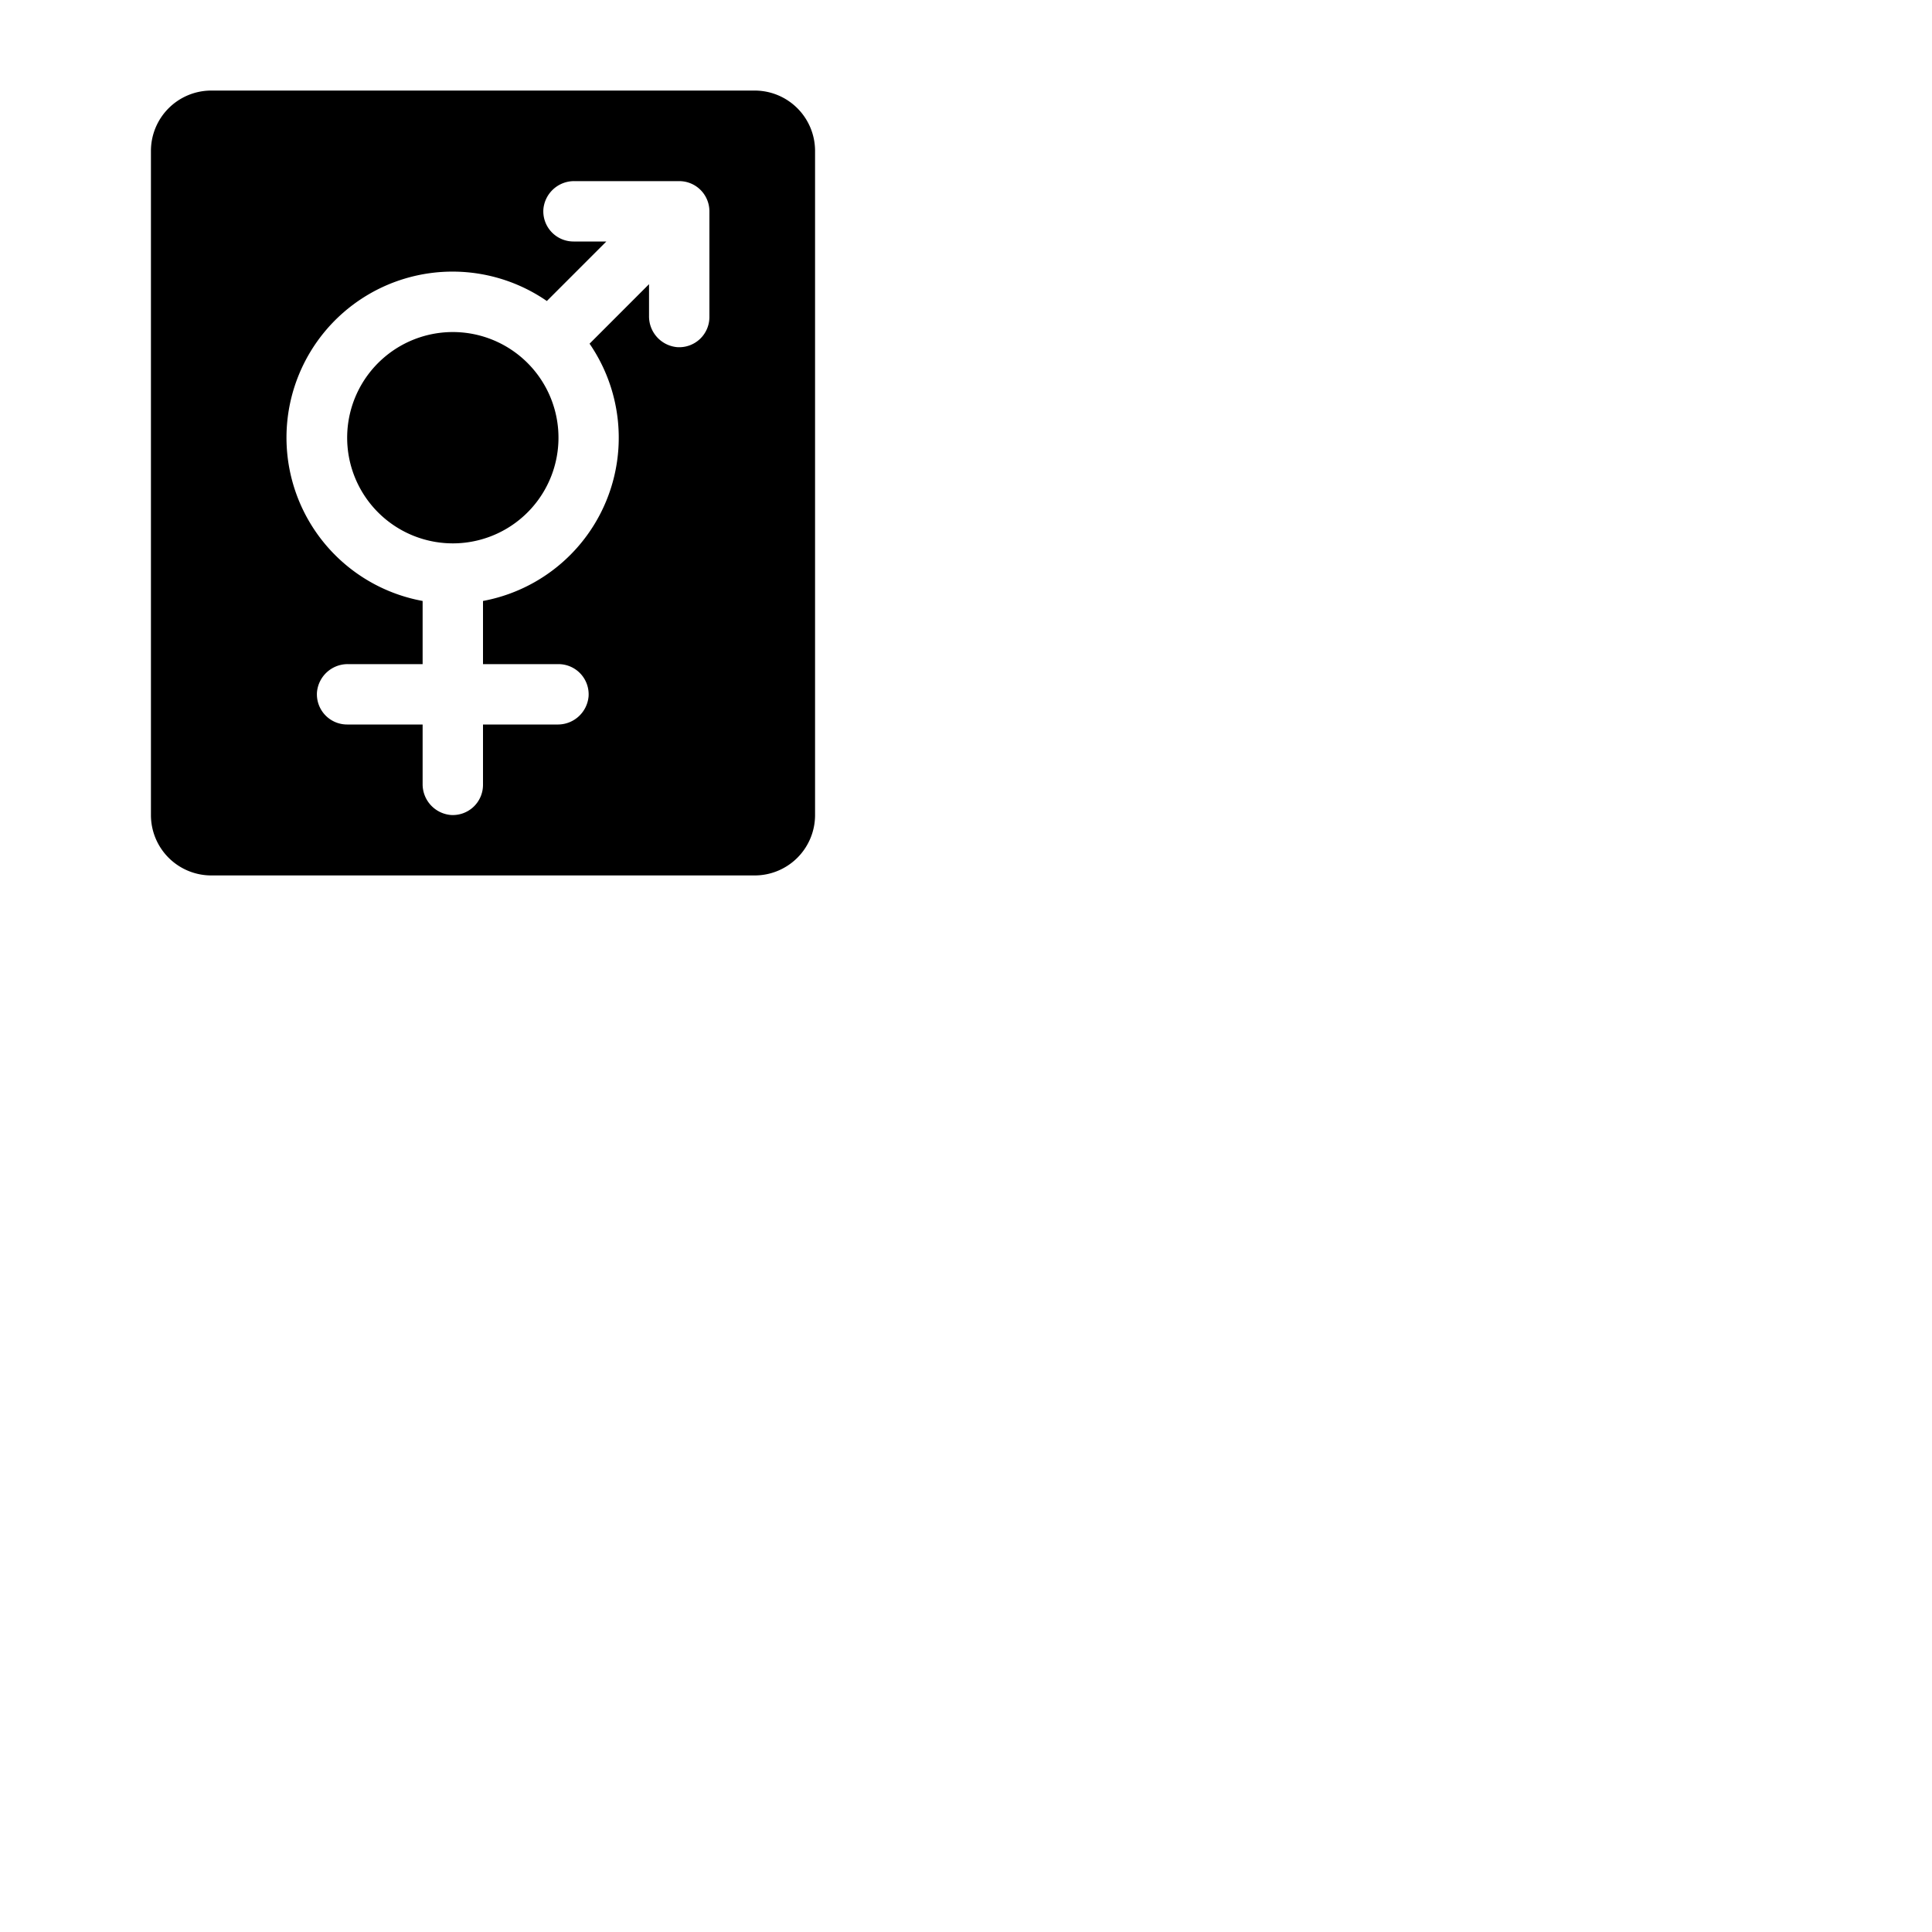 <svg xmlns="http://www.w3.org/2000/svg" version="1.1" viewBox="0 0 512 512" fill="currentColor"><path fill="currentColor" d="M147.91 113.72a28 28 0 1 1-25.63-25.63a28 28 0 0 1 25.63 25.63M216 40v176a16 16 0 0 1-16 16H56a16 16 0 0 1-16-16V40a16 16 0 0 1 16-16h144a16 16 0 0 1 16 16m-28 16a8 8 0 0 0-8-8h-27.73a8.17 8.17 0 0 0-8.27 7.47a8 8 0 0 0 8 8.53h8.69l-15.77 15.77A44 44 0 1 0 112 159.26V176H92.27a8.17 8.17 0 0 0-8.27 7.47a8 8 0 0 0 8 8.53h20v15.73a8.18 8.18 0 0 0 7.47 8.25a8 8 0 0 0 8.53-8V192h19.73a8.17 8.17 0 0 0 8.25-7.47a8 8 0 0 0-8-8.53H128v-16.74a44 44 0 0 0 28.24-68.18L172 75.31v8.42a8.18 8.18 0 0 0 7.47 8.27a8 8 0 0 0 8.53-8Z"/></svg>